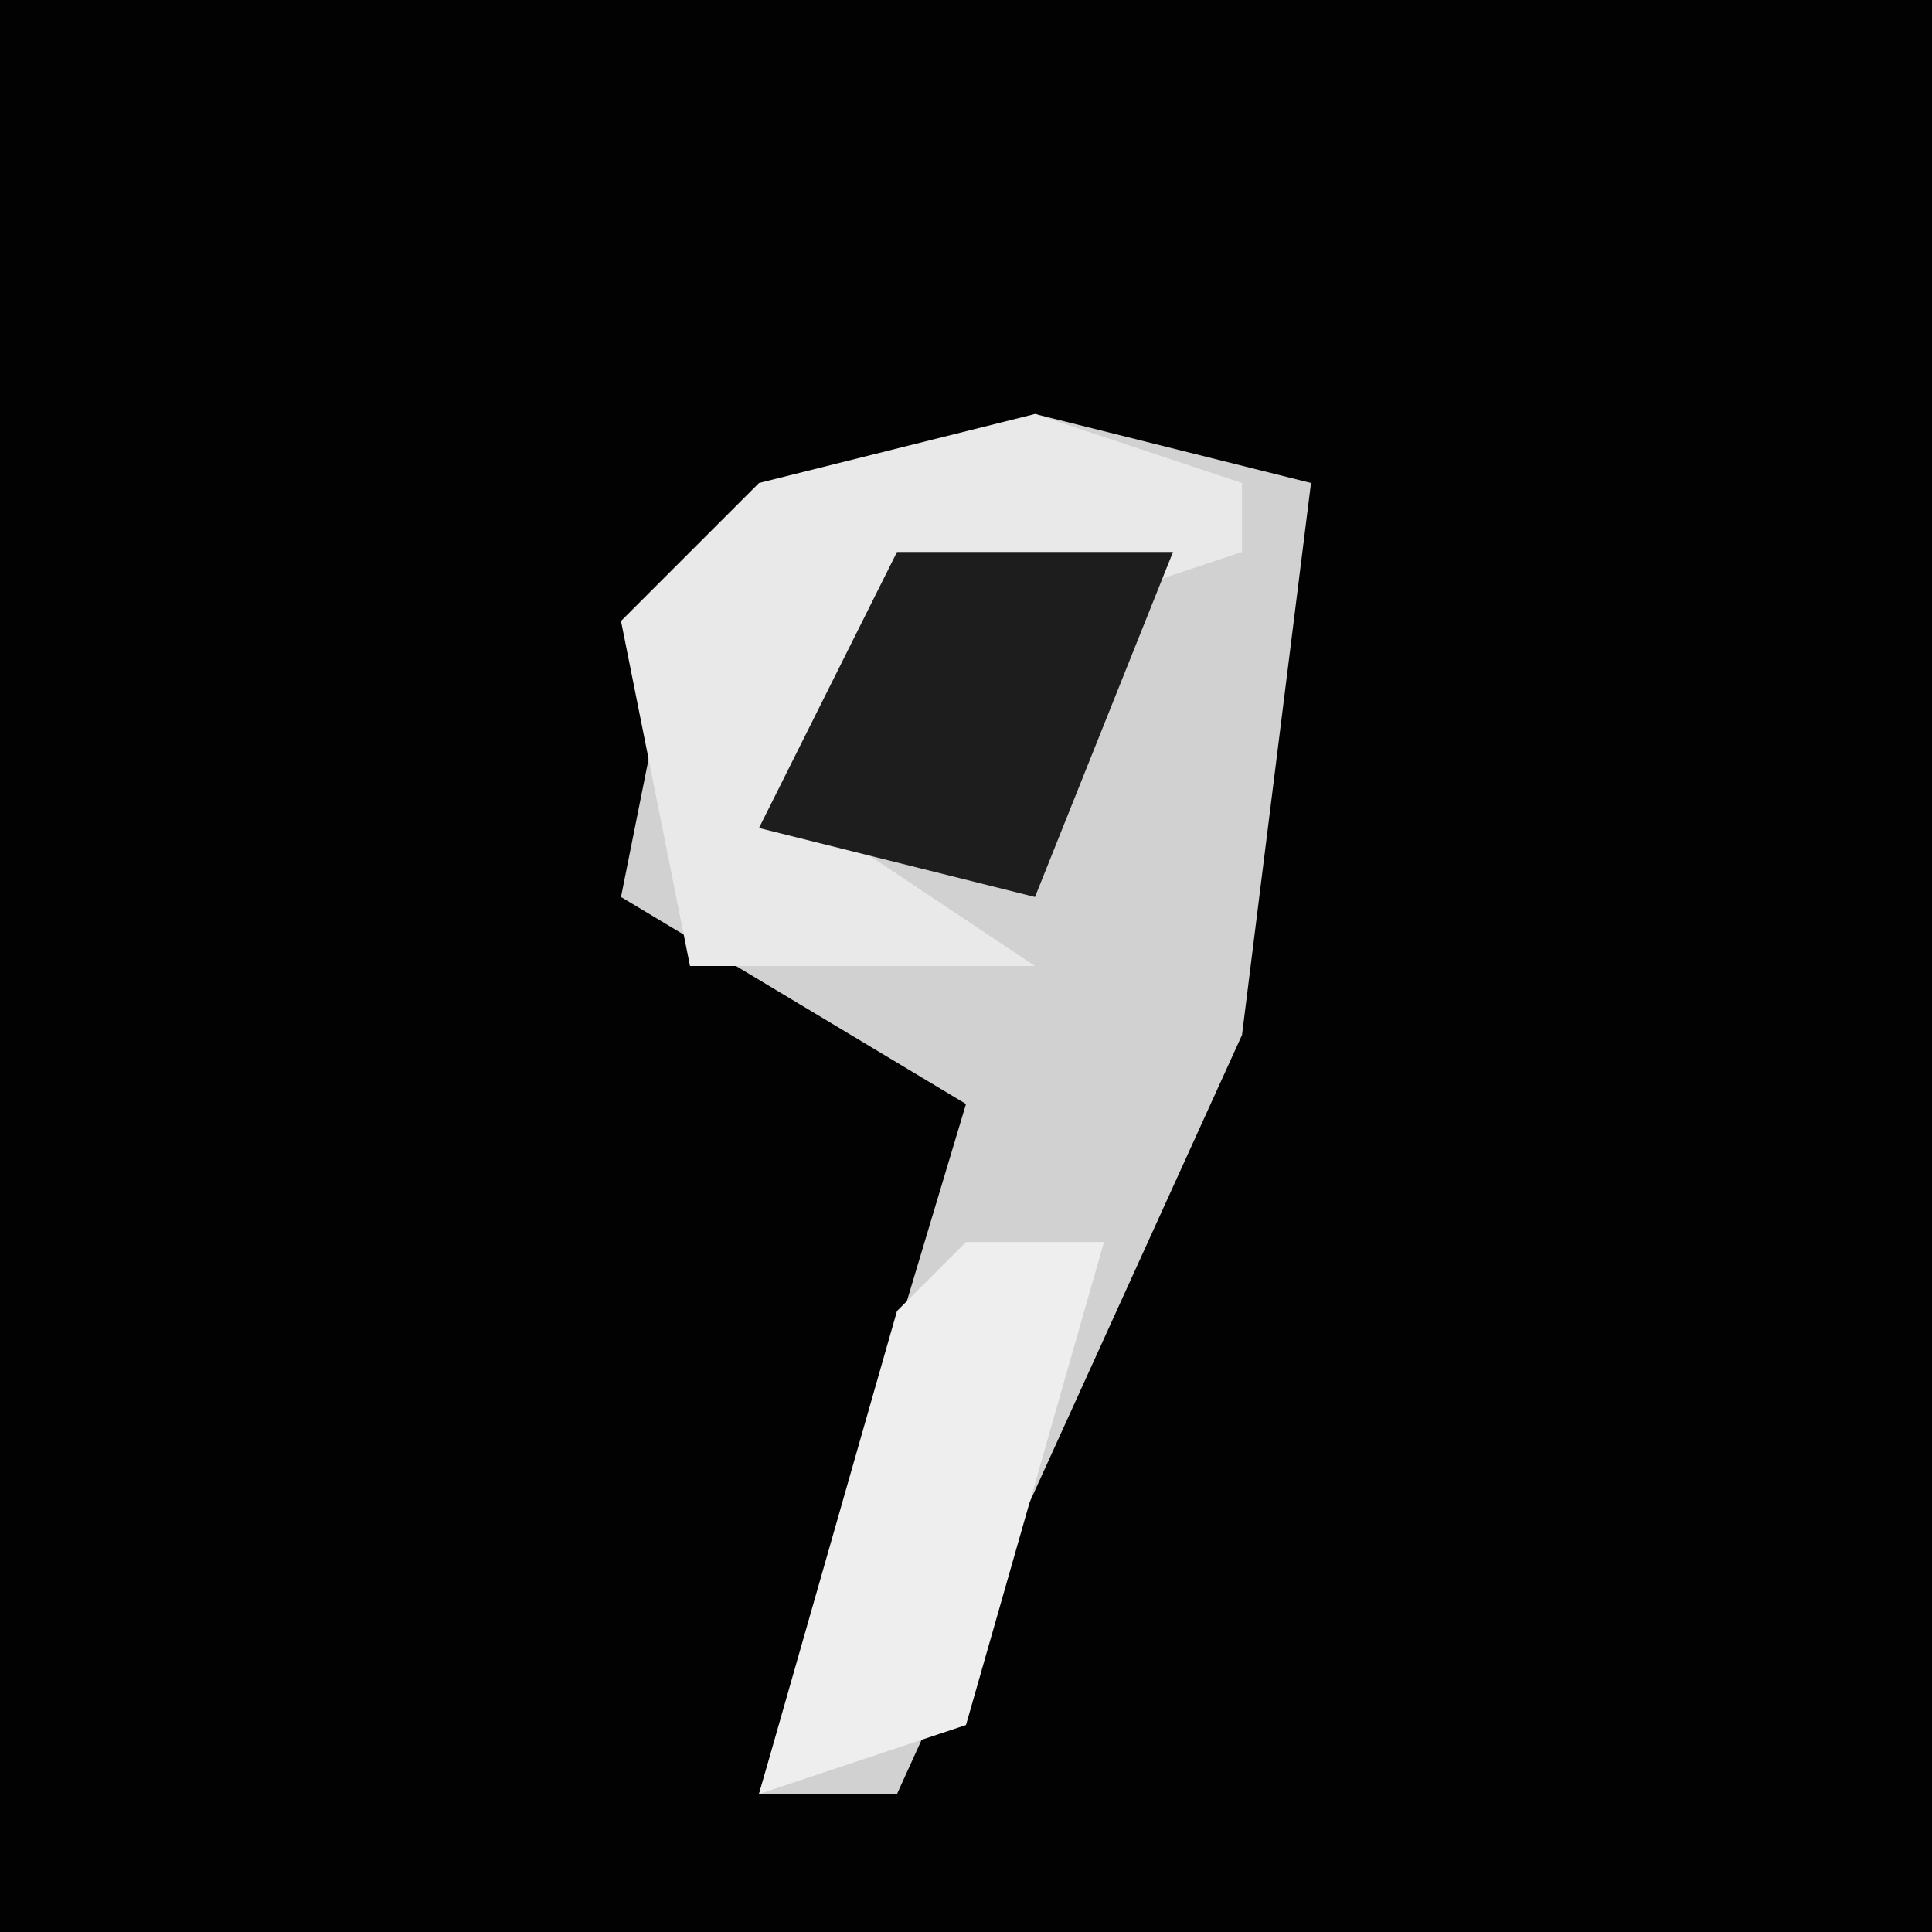 <?xml version="1.0" encoding="UTF-8"?>
<svg version="1.1" xmlns="http://www.w3.org/2000/svg" width="28" height="28">
<path d="M0,0 L28,0 L28,28 L0,28 Z " fill="#020202" transform="translate(0,0)"/>
<path d="M0,0 L4,1 L3,9 L-2,20 L-4,20 L-1,10 L-6,7 L-5,2 Z " fill="#D1D1D1" transform="translate(15,6)"/>
<path d="M0,0 L3,1 L3,2 L-3,4 L-3,6 L0,8 L-5,8 L-6,3 L-4,1 Z " fill="#E9E9E9" transform="translate(15,6)"/>
<path d="M0,0 L4,0 L2,5 L-2,4 Z " fill="#1D1D1D" transform="translate(13,8)"/>
<path d="M0,0 L2,0 L0,7 L-3,8 L-1,1 Z " fill="#EEEEEE" transform="translate(14,18)"/>
</svg>
